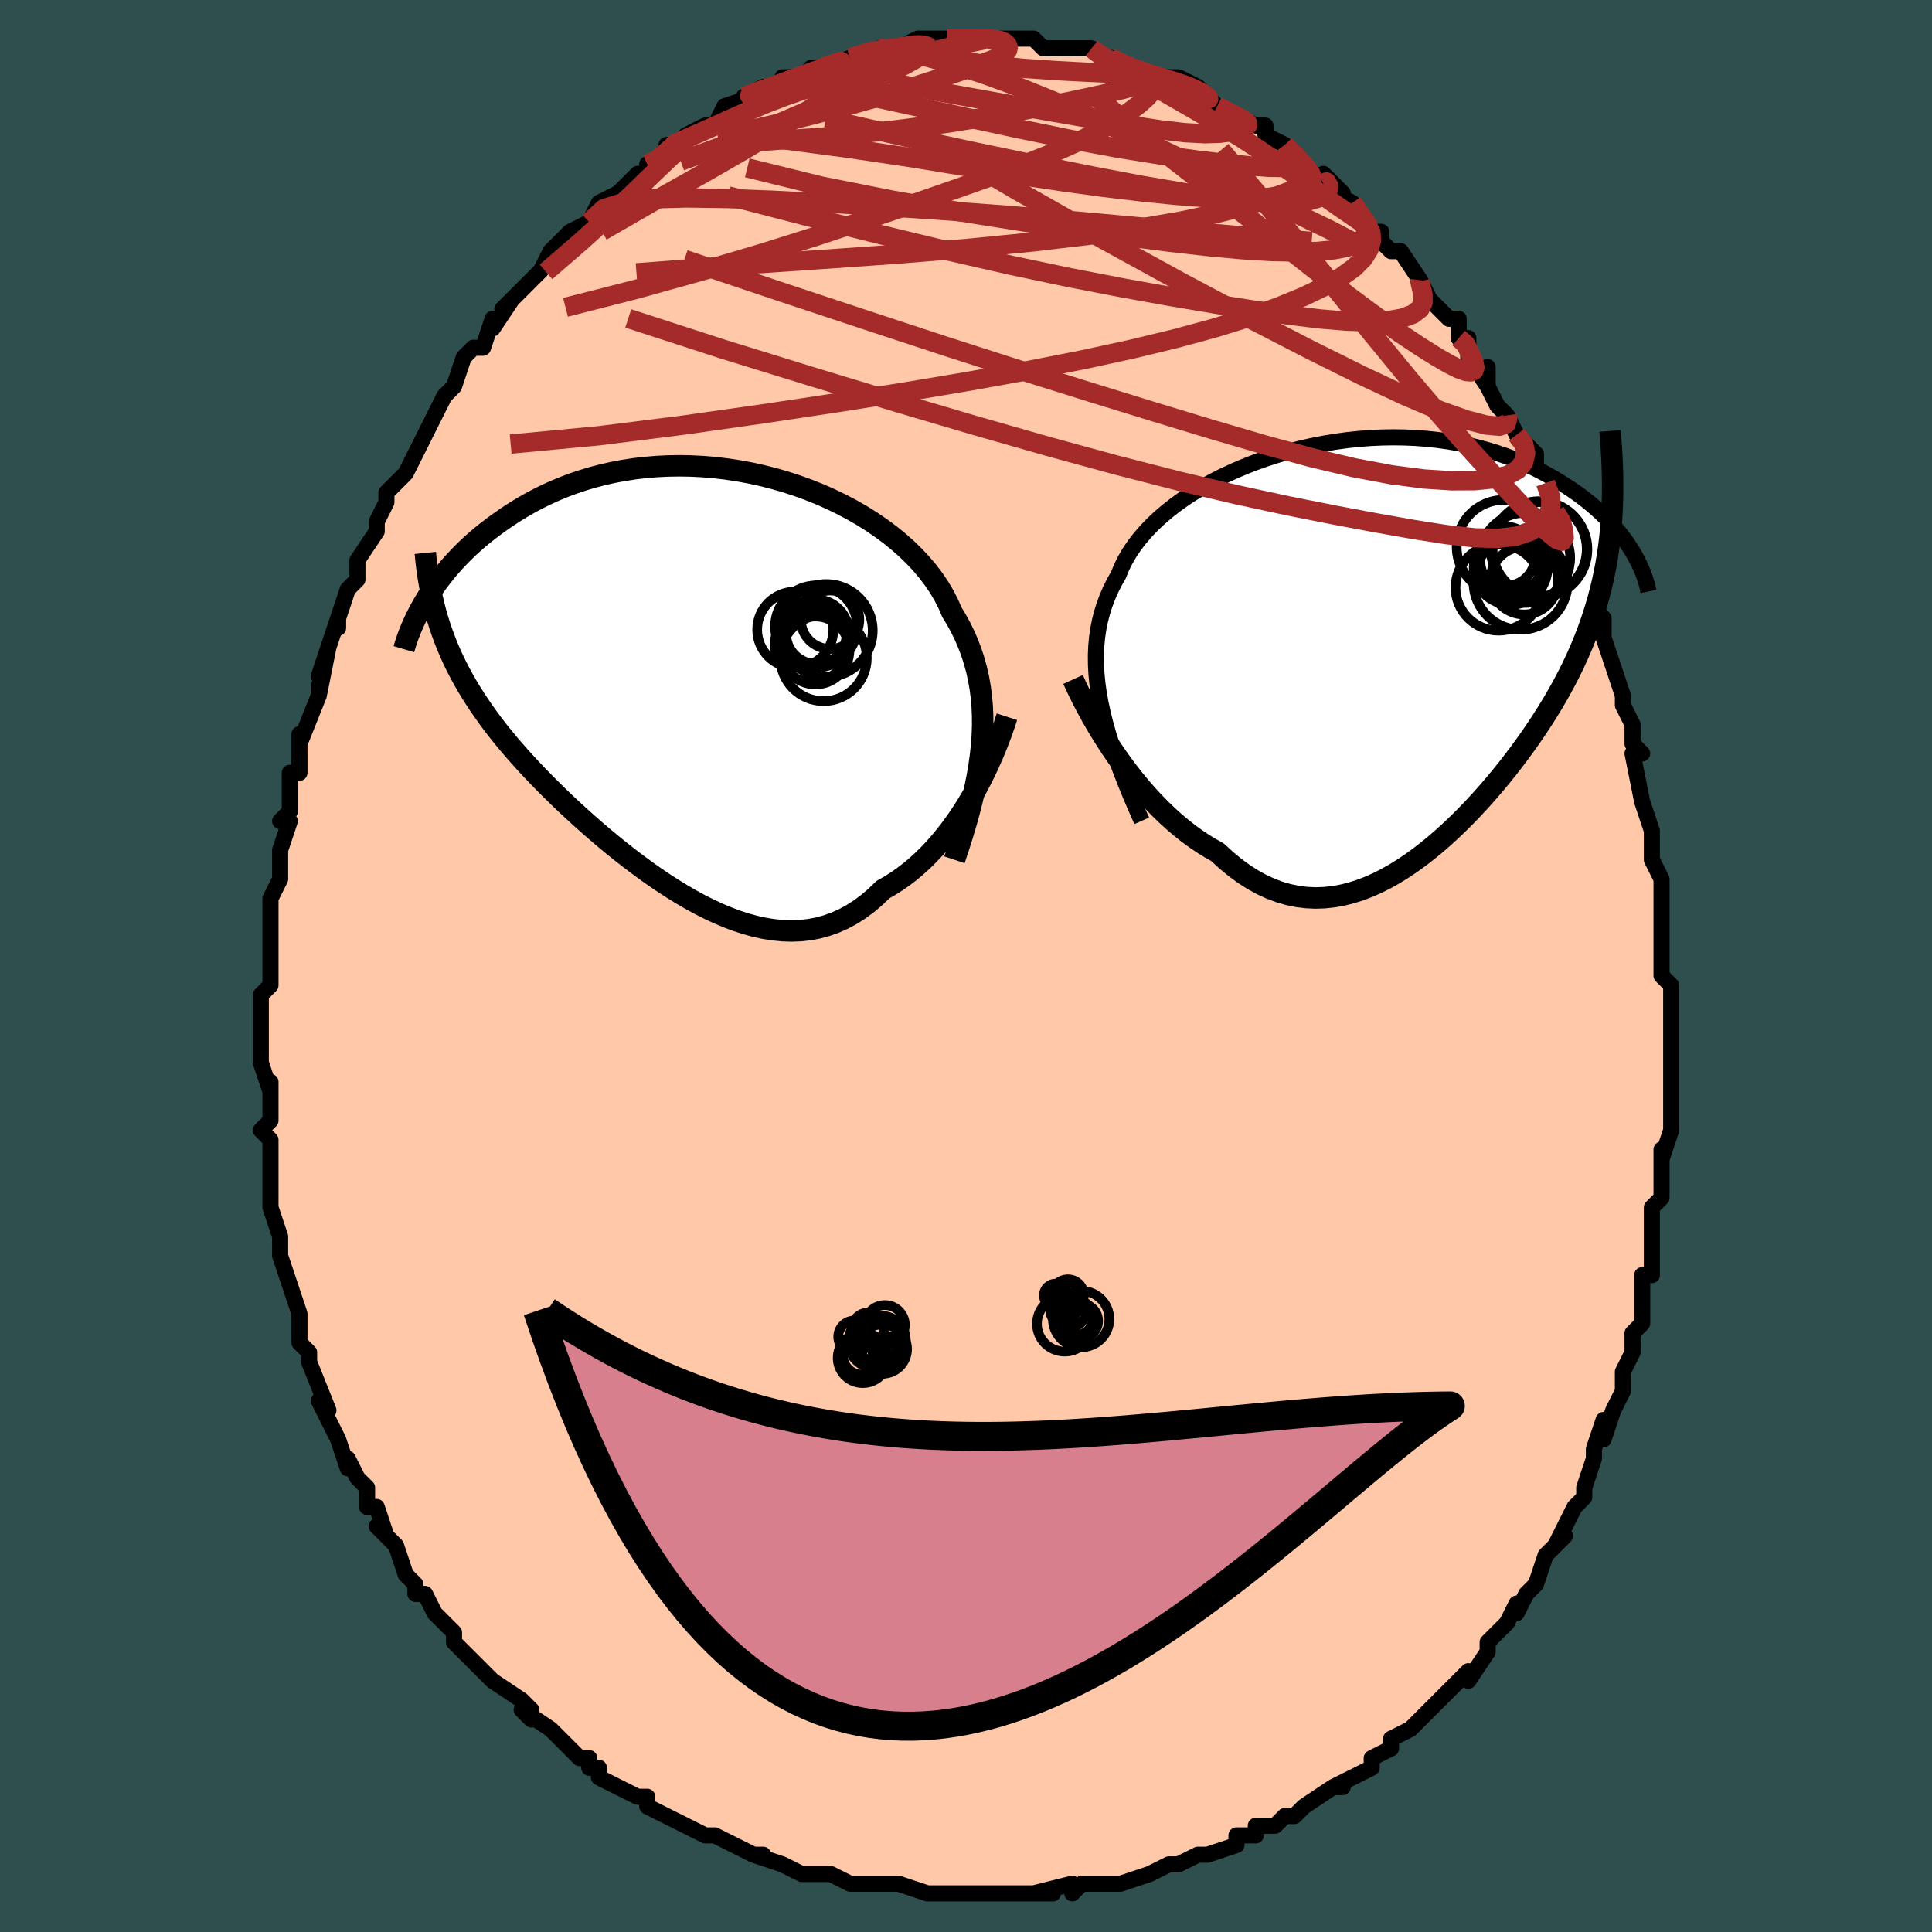 <svg viewBox="-100 -100 200 200" xmlns="http://www.w3.org/2000/svg" width="400" height="400" id="face-svg"><defs><clipPath id="leftEyeClipPath"><polyline points="29.654,7.194,29.729,6.141,29.765,5.108,29.76,4.095,29.715,3.102,29.629,2.128,29.503,1.172,29.336,0.235,29.128,-0.684,28.881,-1.585,28.593,-2.468,28.266,-3.333,27.901,-4.18,27.497,-5.01,27.055,-5.822,26.576,-6.616,26.202,-7.475,25.767,-8.326,25.27,-9.167,24.712,-9.995,24.096,-10.81,23.422,-11.609,22.692,-12.39,21.909,-13.151,21.074,-13.891,20.192,-14.607,19.263,-15.297,18.292,-15.961,17.281,-16.595,16.233,-17.198,15.152,-17.769,14.042,-18.306,12.904,-18.808,11.743,-19.273,10.562,-19.701,9.365,-20.09,8.154,-20.439,6.933,-20.749,5.706,-21.017,4.475,-21.245,3.243,-21.431,2.014,-21.575,0.791,-21.679,-0.425,-21.741,-1.629,-21.762,-2.821,-21.743,-3.997,-21.685,-5.155,-21.588,-6.293,-21.454,-7.409,-21.283,-8.502,-21.077,-9.569,-20.837,-10.611,-20.565,-11.624,-20.263,-12.61,-19.932,-13.565,-19.574,-14.491,-19.192,-15.386,-18.787,-16.251,-18.361,-17.085,-17.918,-17.888,-17.458,-18.661,-16.986,-19.404,-16.503,-20.118,-16.011,-20.804,-15.514,-21.463,-15.014,-22.096,-14.509,-22.702,-13.995,-23.283,-13.474,-23.837,-12.948,-24.367,-12.417,-24.87,-11.882,-25.35,-11.346,-25.804,-10.808,-26.235,-10.27,-26.642,-9.734,-27.026,-9.199,-27.387,-8.668,-27.726,-8.14,-28.044,-7.617,-26.441,-5.226,-26.2,-4.516,-25.941,-3.812,-25.665,-3.114,-25.371,-2.422,-25.059,-1.734,-24.729,-1.051,-24.38,-0.372,-24.013,0.304,-23.628,0.978,-23.224,1.649,-22.802,2.319,-22.362,2.988,-21.903,3.656,-21.426,4.325,-20.931,4.993,-20.414,5.662,-19.878,6.332,-19.321,7.004,-18.743,7.68,-18.145,8.359,-17.526,9.043,-16.886,9.73,-16.225,10.423,-15.545,11.12,-14.844,11.82,-14.124,12.525,-13.384,13.232,-12.626,13.94,-11.849,14.65,-11.055,15.36,-10.244,16.067,-9.417,16.771,-8.575,17.47,-7.717,18.161,-6.846,18.844,-5.962,19.514,-5.067,20.171,-4.16,20.81,-3.243,21.431,-2.318,22.029,-1.385,22.602,-0.445,23.148,0.5,23.662,1.45,24.141,2.402,24.584,3.356,24.985,4.311,25.343,5.265,25.653,6.218,25.913,7.167,26.12,8.111,26.271,9.051,26.362,9.983,26.391,10.907,26.356,11.821,26.254,12.726,26.084,13.618,25.842,14.498,25.529,15.363,25.143,16.214,24.682,17.049,24.148,17.867,23.541,18.667,22.86,19.449,22.108,20.161,21.703,20.861,21.259,21.55,20.778,22.225,20.261,22.887,19.708,23.535,19.12,24.168,18.498,24.785,17.845,25.387,17.161,25.971,16.448,26.539,15.709,27.088,14.946,27.618,14.16,28.13,13.355,28.621,12.534"></polyline></clipPath><clipPath id="rightEyeClipPath"><polyline points="-29.48,6.207,-29.667,5.163,-29.809,4.146,-29.905,3.153,-29.956,2.185,-29.962,1.241,-29.924,0.319,-29.84,-0.581,-29.713,-1.459,-29.541,-2.317,-29.326,-3.155,-29.069,-3.973,-28.769,-4.772,-28.428,-5.552,-28.046,-6.314,-27.625,-7.057,-27.307,-7.835,-26.926,-8.605,-26.482,-9.366,-25.975,-10.117,-25.407,-10.856,-24.78,-11.582,-24.095,-12.294,-23.355,-12.989,-22.562,-13.666,-21.719,-14.324,-20.828,-14.96,-19.893,-15.574,-18.916,-16.163,-17.901,-16.726,-16.851,-17.261,-15.769,-17.767,-14.659,-18.244,-13.524,-18.689,-12.368,-19.101,-11.194,-19.48,-10.005,-19.825,-8.804,-20.134,-7.595,-20.408,-6.382,-20.646,-5.167,-20.847,-3.953,-21.012,-2.743,-21.14,-1.541,-21.231,-0.348,-21.286,0.832,-21.305,1.998,-21.288,3.146,-21.237,4.275,-21.152,5.383,-21.034,6.468,-20.884,7.528,-20.703,8.562,-20.492,9.569,-20.254,10.547,-19.99,11.496,-19.7,12.414,-19.388,13.302,-19.055,14.158,-18.703,14.984,-18.334,15.778,-17.949,16.541,-17.553,17.273,-17.146,17.976,-16.73,18.65,-16.309,19.295,-15.885,19.913,-15.456,20.504,-15.018,21.067,-14.573,21.604,-14.123,22.114,-13.668,22.597,-13.209,23.054,-12.748,23.485,-12.285,23.891,-11.822,24.271,-11.36,24.627,-10.899,24.959,-10.44,25.267,-9.984,25.551,-9.532,23.343,-11.895,23.25,-10.954,23.137,-10.024,23.004,-9.104,22.853,-8.194,22.681,-7.294,22.49,-6.402,22.279,-5.519,22.049,-4.643,21.799,-3.774,21.53,-2.912,21.242,-2.055,20.934,-1.203,20.607,-0.356,20.26,0.487,19.895,1.326,19.508,2.163,19.101,2.997,18.672,3.831,18.223,4.665,17.753,5.499,17.262,6.334,16.75,7.17,16.218,8.007,15.666,8.846,15.093,9.685,14.5,10.524,13.888,11.363,13.256,12.2,12.606,13.035,11.937,13.865,11.25,14.69,10.546,15.508,9.824,16.317,9.086,17.114,8.332,17.898,7.562,18.666,6.778,19.415,5.979,20.143,5.167,20.847,4.341,21.524,3.504,22.171,2.654,22.784,1.794,23.361,0.924,23.898,0.044,24.391,-0.845,24.838,-1.742,25.235,-2.646,25.578,-3.556,25.865,-4.472,26.092,-5.392,26.255,-6.316,26.353,-7.244,26.382,-8.173,26.339,-9.104,26.223,-10.035,26.03,-10.965,25.761,-11.894,25.412,-12.82,24.984,-13.742,24.475,-14.66,23.886,-15.572,23.217,-16.477,22.47,-17.373,21.646,-18.142,21.215,-18.905,20.744,-19.66,20.234,-20.407,19.688,-21.145,19.105,-21.873,18.488,-22.59,17.837,-23.296,17.156,-23.988,16.445,-24.666,15.708,-25.33,14.946,-25.977,14.163,-26.607,13.362,-27.218,12.545,-27.81,11.716"></polyline></clipPath><filter id="fuzzy"><feTurbulence id="turbulence" baseFrequency="0.05" numOctaves="3" type="noise" result="noise"></feTurbulence><feDisplacementMap in="SourceGraphic" in2="noise" scale="2"></feDisplacementMap></filter><linearGradient id="rainbowGradient" x1="0%" y1="0%" x2="100%" y2="0%"><stop offset="0%" style="stop-color: rgb(128, 128, 128);  stop-opacity: 1"></stop><stop offset="50%" style="stop-color: rgb(233, 236, 239);  stop-opacity: 1"></stop><stop offset="100%" style="stop-color: rgb(50, 205, 50);  stop-opacity: 1"></stop></linearGradient></defs><title>That&#39;s an ugly face</title><desc>CREATED BY XUAN TANG, MORE INFO AT TXSTC55.GITHUB.IO</desc><rect x="-100" y="-100" width="100%" height="100%" opacity="1" fill="rgb(47, 79, 79)"></rect><polyline id="faceContour" points="72,0,72,1,73,2,73,4,73,7,73,6,73,10,73,12,73,12,73,15,73,16,73,17,72,20,72,19,72,21,72,23,72,24,71,25,71,28,71,28,71,30,71,32,70,32,70,34,70,37,69,38,69,40,69,40,68,42,68,44,67,46,67,46,66,49,66,47,65,50,65,51,64,54,64,55,63,56,63,56,61,60,61,60,62,59,60,61,59,64,59,64,58,65,57,67,57,66,56,68,54,70,54,70,54,70,54,71,52,74,52,73,49,76,49,76,48,77,48,77,46,79,44,80,44,81,44,81,42,82,42,83,40,84,38,85,38,85,39,85,38,85,35,87,34,88,33,88,32,89,30,89,30,90,28,90,28,91,25,92,25,92,24,92,22,93,21,93,21,93,19,94,19,94,16,95,14,95,13,95,12,95,11,96,11,95,7,96,9,96,8,96,4,96,5,96,2,96,1,96,-1,96,-2,96,-2,96,-4,96,-4,96,-7,95,-9,95,-7,95,-9,95,-11,95,-12,95,-14,94,-16,94,-15,94,-17,94,-19,93,-22,92,-21,92,-22,92,-24,91,-24,91,-26,90,-27,90,-27,90,-31,88,-31,88,-31,88,-33,87,-33,86,-34,86,-38,84,-38,83,-39,83,-39,82,-40,82,-41,81,-42,80,-43,79,-46,77,-45,78,-45,77,-46,76,-49,74,-50,73,-51,72,-51,72,-52,71,-53,70,-53,69,-55,67,-55,67,-56,65,-57,65,-57,64,-58,63,-59,60,-60,59,-61,58,-60,59,-61,56,-62,56,-62,54,-63,53,-64,51,-64,52,-65,49,-66,47,-66,47,-67,45,-66,46,-68,41,-68,41,-68,40,-69,39,-69,37,-69,37,-69,36,-70,33,-70,33,-71,30,-71,28,-71,28,-72,25,-72,24,-72,24,-72,23,-72,20,-72,18,-73,17,-72,16,-72,16,-72,12,-72,13,-73,10,-73,7,-73,7,-73,6,-73,3,-72,2,-72,2,-72,-1,-72,-4,-72,-2,-72,-6,-72,-7,-72,-7,-71,-9,-71,-11,-71,-12,-70,-15,-71,-15,-70,-16,-70,-20,-69,-20,-69,-21,-69,-21,-69,-24,-69,-23,-67,-28,-67,-29,-67,-28,-66,-33,-67,-30,-65,-36,-65,-35,-65,-35,-65,-36,-64,-39,-64,-39,-63,-40,-63,-42,-61,-45,-61,-45,-61,-46,-60,-48,-60,-49,-59,-50,-58,-51,-57,-53,-56,-55,-57,-53,-55,-57,-55,-57,-54,-59,-53,-60,-53,-60,-52,-63,-51,-64,-50,-64,-49,-67,-49,-66,-47,-69,-48,-68,-45,-71,-45,-71,-44,-72,-43,-74,-43,-74,-42,-75,-41,-76,-39,-77,-39,-77,-38,-79,-36,-80,-36,-80,-35,-81,-34,-82,-33,-82,-33,-83,-32,-83,-30,-85,-31,-85,-30,-85,-29,-86,-27,-87,-26,-87,-25,-89,-22,-90,-23,-90,-23,-90,-21,-91,-19,-91,-19,-92,-18,-92,-17,-92,-16,-93,-14,-93,-15,-93,-12,-94,-12,-94,-12,-94,-9,-95,-9,-95,-7,-95,-6,-95,-7,-95,-5,-96,-3,-96,-1,-96,-2,-96,1,-96,2,-96,3,-96,2,-96,4,-96,6,-96,5,-96,7,-96,8,-95,8,-95,11,-95,12,-95,13,-95,13,-95,14,-94,15,-94,17,-93,17,-93,20,-92,20,-92,21,-92,22,-92,24,-91,24,-91,25,-90,25,-90,26,-89,28,-88,30,-87,30,-87,31,-87,31,-86,33,-85,33,-85,34,-84,36,-82,37,-81,37,-82,39,-80,38,-80,40,-79,40,-79,42,-76,43,-76,43,-75,44,-74,45,-74,47,-71,47,-71,47,-71,48,-69,50,-67,51,-67,51,-65,52,-65,52,-63,54,-60,54,-62,54,-60,55,-58,56,-57,56,-57,57,-55,58,-54,59,-53,59,-51,60,-50,61,-48,61,-47,62,-46,62,-45,63,-42,64,-41,64,-40,65,-37,65,-38,65,-37,66,-36,66,-34,67,-31,67,-31,68,-28,68,-28,68,-27,69,-25,69,-23,70,-22,69,-22,70,-17,70,-17,71,-14,71,-13,71,-14,71,-11,72,-9,72,-8,72,-7,72,-5,72,-3,72,-2,72,0,72,1" fill="#ffc9a9" stroke="black" stroke-width="1.667" stroke-linejoin="round" filter="url(#fuzzy)"></polyline><g transform="translate(43.409 -33.424)"><polyline id="rightCountour" points="-29.48,6.207,-29.667,5.163,-29.809,4.146,-29.905,3.153,-29.956,2.185,-29.962,1.241,-29.924,0.319,-29.84,-0.581,-29.713,-1.459,-29.541,-2.317,-29.326,-3.155,-29.069,-3.973,-28.769,-4.772,-28.428,-5.552,-28.046,-6.314,-27.625,-7.057,-27.307,-7.835,-26.926,-8.605,-26.482,-9.366,-25.975,-10.117,-25.407,-10.856,-24.78,-11.582,-24.095,-12.294,-23.355,-12.989,-22.562,-13.666,-21.719,-14.324,-20.828,-14.96,-19.893,-15.574,-18.916,-16.163,-17.901,-16.726,-16.851,-17.261,-15.769,-17.767,-14.659,-18.244,-13.524,-18.689,-12.368,-19.101,-11.194,-19.48,-10.005,-19.825,-8.804,-20.134,-7.595,-20.408,-6.382,-20.646,-5.167,-20.847,-3.953,-21.012,-2.743,-21.14,-1.541,-21.231,-0.348,-21.286,0.832,-21.305,1.998,-21.288,3.146,-21.237,4.275,-21.152,5.383,-21.034,6.468,-20.884,7.528,-20.703,8.562,-20.492,9.569,-20.254,10.547,-19.99,11.496,-19.7,12.414,-19.388,13.302,-19.055,14.158,-18.703,14.984,-18.334,15.778,-17.949,16.541,-17.553,17.273,-17.146,17.976,-16.73,18.65,-16.309,19.295,-15.885,19.913,-15.456,20.504,-15.018,21.067,-14.573,21.604,-14.123,22.114,-13.668,22.597,-13.209,23.054,-12.748,23.485,-12.285,23.891,-11.822,24.271,-11.36,24.627,-10.899,24.959,-10.44,25.267,-9.984,25.551,-9.532,23.343,-11.895,23.25,-10.954,23.137,-10.024,23.004,-9.104,22.853,-8.194,22.681,-7.294,22.49,-6.402,22.279,-5.519,22.049,-4.643,21.799,-3.774,21.53,-2.912,21.242,-2.055,20.934,-1.203,20.607,-0.356,20.26,0.487,19.895,1.326,19.508,2.163,19.101,2.997,18.672,3.831,18.223,4.665,17.753,5.499,17.262,6.334,16.75,7.17,16.218,8.007,15.666,8.846,15.093,9.685,14.5,10.524,13.888,11.363,13.256,12.2,12.606,13.035,11.937,13.865,11.25,14.69,10.546,15.508,9.824,16.317,9.086,17.114,8.332,17.898,7.562,18.666,6.778,19.415,5.979,20.143,5.167,20.847,4.341,21.524,3.504,22.171,2.654,22.784,1.794,23.361,0.924,23.898,0.044,24.391,-0.845,24.838,-1.742,25.235,-2.646,25.578,-3.556,25.865,-4.472,26.092,-5.392,26.255,-6.316,26.353,-7.244,26.382,-8.173,26.339,-9.104,26.223,-10.035,26.03,-10.965,25.761,-11.894,25.412,-12.82,24.984,-13.742,24.475,-14.66,23.886,-15.572,23.217,-16.477,22.47,-17.373,21.646,-18.142,21.215,-18.905,20.744,-19.66,20.234,-20.407,19.688,-21.145,19.105,-21.873,18.488,-22.59,17.837,-23.296,17.156,-23.988,16.445,-24.666,15.708,-25.33,14.946,-25.977,14.163,-26.607,13.362,-27.218,12.545,-27.81,11.716" fill="white" stroke="white" stroke-width="0" stroke-linejoin="round" filter="url(#fuzzy)"></polyline></g><g transform="translate(-28.04 -30.019)"><polyline id="leftCountour" points="29.654,7.194,29.729,6.141,29.765,5.108,29.76,4.095,29.715,3.102,29.629,2.128,29.503,1.172,29.336,0.235,29.128,-0.684,28.881,-1.585,28.593,-2.468,28.266,-3.333,27.901,-4.18,27.497,-5.01,27.055,-5.822,26.576,-6.616,26.202,-7.475,25.767,-8.326,25.27,-9.167,24.712,-9.995,24.096,-10.81,23.422,-11.609,22.692,-12.39,21.909,-13.151,21.074,-13.891,20.192,-14.607,19.263,-15.297,18.292,-15.961,17.281,-16.595,16.233,-17.198,15.152,-17.769,14.042,-18.306,12.904,-18.808,11.743,-19.273,10.562,-19.701,9.365,-20.09,8.154,-20.439,6.933,-20.749,5.706,-21.017,4.475,-21.245,3.243,-21.431,2.014,-21.575,0.791,-21.679,-0.425,-21.741,-1.629,-21.762,-2.821,-21.743,-3.997,-21.685,-5.155,-21.588,-6.293,-21.454,-7.409,-21.283,-8.502,-21.077,-9.569,-20.837,-10.611,-20.565,-11.624,-20.263,-12.61,-19.932,-13.565,-19.574,-14.491,-19.192,-15.386,-18.787,-16.251,-18.361,-17.085,-17.918,-17.888,-17.458,-18.661,-16.986,-19.404,-16.503,-20.118,-16.011,-20.804,-15.514,-21.463,-15.014,-22.096,-14.509,-22.702,-13.995,-23.283,-13.474,-23.837,-12.948,-24.367,-12.417,-24.87,-11.882,-25.35,-11.346,-25.804,-10.808,-26.235,-10.27,-26.642,-9.734,-27.026,-9.199,-27.387,-8.668,-27.726,-8.14,-28.044,-7.617,-26.441,-5.226,-26.2,-4.516,-25.941,-3.812,-25.665,-3.114,-25.371,-2.422,-25.059,-1.734,-24.729,-1.051,-24.38,-0.372,-24.013,0.304,-23.628,0.978,-23.224,1.649,-22.802,2.319,-22.362,2.988,-21.903,3.656,-21.426,4.325,-20.931,4.993,-20.414,5.662,-19.878,6.332,-19.321,7.004,-18.743,7.68,-18.145,8.359,-17.526,9.043,-16.886,9.73,-16.225,10.423,-15.545,11.12,-14.844,11.82,-14.124,12.525,-13.384,13.232,-12.626,13.94,-11.849,14.65,-11.055,15.36,-10.244,16.067,-9.417,16.771,-8.575,17.47,-7.717,18.161,-6.846,18.844,-5.962,19.514,-5.067,20.171,-4.16,20.81,-3.243,21.431,-2.318,22.029,-1.385,22.602,-0.445,23.148,0.5,23.662,1.45,24.141,2.402,24.584,3.356,24.985,4.311,25.343,5.265,25.653,6.218,25.913,7.167,26.12,8.111,26.271,9.051,26.362,9.983,26.391,10.907,26.356,11.821,26.254,12.726,26.084,13.618,25.842,14.498,25.529,15.363,25.143,16.214,24.682,17.049,24.148,17.867,23.541,18.667,22.86,19.449,22.108,20.161,21.703,20.861,21.259,21.55,20.778,22.225,20.261,22.887,19.708,23.535,19.12,24.168,18.498,24.785,17.845,25.387,17.161,25.971,16.448,26.539,15.709,27.088,14.946,27.618,14.16,28.13,13.355,28.621,12.534" fill="white" stroke="white" stroke-width="0" stroke-linejoin="round" filter="url(#fuzzy)"></polyline></g><g transform="translate(43.409 -33.424)"><polyline id="rightUpper" points="-25.219,18.398,-25.83,17.011,-26.403,15.667,-26.936,14.363,-27.428,13.096,-27.878,11.867,-28.286,10.672,-28.651,9.51,-28.972,8.379,-29.248,7.279,-29.48,6.207,-29.667,5.163,-29.809,4.146,-29.905,3.153,-29.956,2.185,-29.962,1.241,-29.924,0.319,-29.84,-0.581,-29.713,-1.459,-29.541,-2.317,-29.326,-3.155,-29.069,-3.973,-28.769,-4.772,-28.428,-5.552,-28.046,-6.314,-27.625,-7.057,-27.307,-7.835,-26.926,-8.605,-26.482,-9.366,-25.975,-10.117,-25.407,-10.856,-24.78,-11.582,-24.095,-12.294,-23.355,-12.989,-22.562,-13.666,-21.719,-14.324,-20.828,-14.96,-19.893,-15.574,-18.916,-16.163,-17.901,-16.726,-16.851,-17.261,-15.769,-17.767,-14.659,-18.244,-13.524,-18.689,-12.368,-19.101,-11.194,-19.48,-10.005,-19.825,-8.804,-20.134,-7.595,-20.408,-6.382,-20.646,-5.167,-20.847,-3.953,-21.012,-2.743,-21.14,-1.541,-21.231,-0.348,-21.286,0.832,-21.305,1.998,-21.288,3.146,-21.237,4.275,-21.152,5.383,-21.034,6.468,-20.884,7.528,-20.703,8.562,-20.492,9.569,-20.254,10.547,-19.99,11.496,-19.7,12.414,-19.388,13.302,-19.055,14.158,-18.703,14.984,-18.334,15.778,-17.949,16.541,-17.553,17.273,-17.146,17.976,-16.73,18.65,-16.309,19.295,-15.885,19.913,-15.456,20.504,-15.018,21.067,-14.573,21.604,-14.123,22.114,-13.668,22.597,-13.209,23.054,-12.748,23.485,-12.285,23.891,-11.822,24.271,-11.36,24.627,-10.899,24.959,-10.44,25.267,-9.984,25.551,-9.532,25.813,-9.085,26.053,-8.643,26.271,-8.207,26.468,-7.777,26.644,-7.355,26.8,-6.939,26.937,-6.53,27.055,-6.13,27.154,-5.737,27.236,-5.351" fill="none" stroke="black" stroke-width="1.667" stroke-linejoin="round" filter="url(#fuzzy)"></polyline><polyline id="rightLower" points="-32.327,3.759,-32.013,4.449,-31.664,5.179,-31.282,5.941,-30.868,6.73,-30.424,7.54,-29.952,8.365,-29.453,9.199,-28.929,10.039,-28.38,10.88,-27.81,11.716,-27.218,12.545,-26.607,13.362,-25.977,14.163,-25.33,14.946,-24.666,15.708,-23.988,16.445,-23.296,17.156,-22.59,17.837,-21.873,18.488,-21.145,19.105,-20.407,19.688,-19.66,20.234,-18.905,20.744,-18.142,21.215,-17.373,21.646,-16.477,22.47,-15.572,23.217,-14.66,23.886,-13.742,24.475,-12.82,24.984,-11.894,25.412,-10.965,25.761,-10.035,26.03,-9.104,26.223,-8.173,26.339,-7.244,26.382,-6.316,26.353,-5.392,26.255,-4.472,26.092,-3.556,25.865,-2.646,25.578,-1.742,25.235,-0.845,24.838,0.044,24.391,0.924,23.898,1.794,23.361,2.654,22.784,3.504,22.171,4.341,21.524,5.167,20.847,5.979,20.143,6.778,19.415,7.562,18.666,8.332,17.898,9.086,17.114,9.824,16.317,10.546,15.508,11.25,14.69,11.937,13.865,12.606,13.035,13.256,12.2,13.888,11.363,14.5,10.524,15.093,9.685,15.666,8.846,16.218,8.007,16.75,7.17,17.262,6.334,17.753,5.499,18.223,4.665,18.672,3.831,19.101,2.997,19.508,2.163,19.895,1.326,20.26,0.487,20.607,-0.356,20.934,-1.203,21.242,-2.055,21.53,-2.912,21.799,-3.774,22.049,-4.643,22.279,-5.519,22.49,-6.402,22.681,-7.294,22.853,-8.194,23.004,-9.104,23.137,-10.024,23.25,-10.954,23.343,-11.895,23.417,-12.847,23.473,-13.811,23.509,-14.787,23.527,-15.775,23.526,-16.775,23.508,-17.789,23.472,-18.814,23.418,-19.853,23.347,-20.903,23.26,-21.966" fill="none" stroke="black" stroke-width="2.222" stroke-linejoin="round" filter="url(#fuzzy)"></polyline><!--[--><circle r="3.821" cx="12.968" cy="-7.787" stroke="black" fill="none" stroke-width="1" filter="url(#fuzzy)" clip-path="url(#rightEyeClipPath)"></circle><circle r="4.667" cx="14.468" cy="-8.831" stroke="black" fill="none" stroke-width="1" filter="url(#fuzzy)" clip-path="url(#rightEyeClipPath)"></circle><circle r="3.073" cx="12.444" cy="-8.995" stroke="black" fill="none" stroke-width="1" filter="url(#fuzzy)" clip-path="url(#rightEyeClipPath)"></circle><circle r="3.506" cx="14.37" cy="-6.473" stroke="black" fill="none" stroke-width="1" filter="url(#fuzzy)" clip-path="url(#rightEyeClipPath)"></circle><circle r="4.877" cx="12.263" cy="-9.95" stroke="black" fill="none" stroke-width="1" filter="url(#fuzzy)" clip-path="url(#rightEyeClipPath)"></circle><circle r="4.464" cx="11.729" cy="-5.755" stroke="black" fill="none" stroke-width="1" filter="url(#fuzzy)" clip-path="url(#rightEyeClipPath)"></circle><circle r="4.873" cx="15.978" cy="-9.731" stroke="black" fill="none" stroke-width="1" filter="url(#fuzzy)" clip-path="url(#rightEyeClipPath)"></circle><circle r="4.992" cx="15.923" cy="-9.701" stroke="black" fill="none" stroke-width="1" filter="url(#fuzzy)" clip-path="url(#rightEyeClipPath)"></circle><circle r="3.319" cx="12.773" cy="-8.024" stroke="black" fill="none" stroke-width="1" filter="url(#fuzzy)" clip-path="url(#rightEyeClipPath)"></circle><circle r="4.868" cx="14.002" cy="-6.265" stroke="black" fill="none" stroke-width="1" filter="url(#fuzzy)" clip-path="url(#rightEyeClipPath)"></circle><!--]--></g><g transform="translate(-28.04 -30.019)"><polyline id="leftUpper" points="26.844,19.028,27.278,17.724,27.681,16.449,28.053,15.203,28.39,13.985,28.693,12.793,28.961,11.626,29.191,10.484,29.384,9.365,29.538,8.269,29.654,7.194,29.729,6.141,29.765,5.108,29.76,4.095,29.715,3.102,29.629,2.128,29.503,1.172,29.336,0.235,29.128,-0.684,28.881,-1.585,28.593,-2.468,28.266,-3.333,27.901,-4.18,27.497,-5.01,27.055,-5.822,26.576,-6.616,26.202,-7.475,25.767,-8.326,25.27,-9.167,24.712,-9.995,24.096,-10.81,23.422,-11.609,22.692,-12.39,21.909,-13.151,21.074,-13.891,20.192,-14.607,19.263,-15.297,18.292,-15.961,17.281,-16.595,16.233,-17.198,15.152,-17.769,14.042,-18.306,12.904,-18.808,11.743,-19.273,10.562,-19.701,9.365,-20.09,8.154,-20.439,6.933,-20.749,5.706,-21.017,4.475,-21.245,3.243,-21.431,2.014,-21.575,0.791,-21.679,-0.425,-21.741,-1.629,-21.762,-2.821,-21.743,-3.997,-21.685,-5.155,-21.588,-6.293,-21.454,-7.409,-21.283,-8.502,-21.077,-9.569,-20.837,-10.611,-20.565,-11.624,-20.263,-12.61,-19.932,-13.565,-19.574,-14.491,-19.192,-15.386,-18.787,-16.251,-18.361,-17.085,-17.918,-17.888,-17.458,-18.661,-16.986,-19.404,-16.503,-20.118,-16.011,-20.804,-15.514,-21.463,-15.014,-22.096,-14.509,-22.702,-13.995,-23.283,-13.474,-23.837,-12.948,-24.367,-12.417,-24.87,-11.882,-25.35,-11.346,-25.804,-10.808,-26.235,-10.27,-26.642,-9.734,-27.026,-9.199,-27.387,-8.668,-27.726,-8.14,-28.044,-7.617,-28.34,-7.1,-28.616,-6.589,-28.872,-6.084,-29.108,-5.587,-29.326,-5.098,-29.525,-4.617,-29.707,-4.145,-29.871,-3.681,-30.018,-3.226,-30.15,-2.779" fill="none" stroke="black" stroke-width="2.222" stroke-linejoin="round" filter="url(#fuzzy)"></polyline><polyline id="leftLower" points="32.275,4.216,32.023,4.991,31.744,5.792,31.438,6.613,31.107,7.45,30.751,8.297,30.37,9.149,29.967,10.003,29.54,10.854,29.091,11.699,28.621,12.534,28.13,13.355,27.618,14.16,27.088,14.946,26.539,15.709,25.971,16.448,25.387,17.161,24.785,17.845,24.168,18.498,23.535,19.12,22.887,19.708,22.225,20.261,21.55,20.778,20.861,21.259,20.161,21.703,19.449,22.108,18.667,22.86,17.867,23.541,17.049,24.148,16.214,24.682,15.363,25.143,14.498,25.529,13.618,25.842,12.726,26.084,11.821,26.254,10.907,26.356,9.983,26.391,9.051,26.362,8.111,26.271,7.167,26.12,6.218,25.913,5.265,25.653,4.311,25.343,3.356,24.985,2.402,24.584,1.45,24.141,0.5,23.662,-0.445,23.148,-1.385,22.602,-2.318,22.029,-3.243,21.431,-4.16,20.81,-5.067,20.171,-5.962,19.514,-6.846,18.844,-7.717,18.161,-8.575,17.47,-9.417,16.771,-10.244,16.067,-11.055,15.36,-11.849,14.65,-12.626,13.94,-13.384,13.232,-14.124,12.525,-14.844,11.82,-15.545,11.12,-16.225,10.423,-16.886,9.73,-17.526,9.043,-18.145,8.359,-18.743,7.68,-19.321,7.004,-19.878,6.332,-20.414,5.662,-20.931,4.993,-21.426,4.325,-21.903,3.656,-22.362,2.988,-22.802,2.319,-23.224,1.649,-23.628,0.978,-24.013,0.304,-24.38,-0.372,-24.729,-1.051,-25.059,-1.734,-25.371,-2.422,-25.665,-3.114,-25.941,-3.812,-26.2,-4.516,-26.441,-5.226,-26.664,-5.942,-26.87,-6.666,-27.059,-7.398,-27.231,-8.137,-27.387,-8.884,-27.527,-9.639,-27.651,-10.403,-27.76,-11.175,-27.853,-11.955,-27.932,-12.744" fill="none" stroke="black" stroke-width="2.222" stroke-linejoin="round" filter="url(#fuzzy)"></polyline><!--[--><circle r="4.472" cx="13.299" cy="-1.873" stroke="black" fill="none" stroke-width="1" filter="url(#fuzzy)" clip-path="url(#leftEyeClipPath)"></circle><circle r="4.81" cx="13.573" cy="-4.709" stroke="black" fill="none" stroke-width="1" filter="url(#fuzzy)" clip-path="url(#leftEyeClipPath)"></circle><circle r="3.439" cx="12.458" cy="-4.501" stroke="black" fill="none" stroke-width="1" filter="url(#fuzzy)" clip-path="url(#leftEyeClipPath)"></circle><circle r="3.942" cx="10.365" cy="-4.799" stroke="black" fill="none" stroke-width="1" filter="url(#fuzzy)" clip-path="url(#leftEyeClipPath)"></circle><circle r="3.262" cx="12.527" cy="-4.267" stroke="black" fill="none" stroke-width="1" filter="url(#fuzzy)" clip-path="url(#leftEyeClipPath)"></circle><circle r="3.823" cx="12.06" cy="-3.219" stroke="black" fill="none" stroke-width="1" filter="url(#fuzzy)" clip-path="url(#leftEyeClipPath)"></circle><circle r="3.025" cx="13.973" cy="-5.828" stroke="black" fill="none" stroke-width="1" filter="url(#fuzzy)" clip-path="url(#leftEyeClipPath)"></circle><circle r="4.25" cx="12.521" cy="-5.127" stroke="black" fill="none" stroke-width="1" filter="url(#fuzzy)" clip-path="url(#leftEyeClipPath)"></circle><circle r="3.133" cx="12.552" cy="-4.389" stroke="black" fill="none" stroke-width="1" filter="url(#fuzzy)" clip-path="url(#leftEyeClipPath)"></circle><circle r="3.515" cx="12.456" cy="-2.645" stroke="black" fill="none" stroke-width="1" filter="url(#fuzzy)" clip-path="url(#leftEyeClipPath)"></circle><!--]--></g><g id="hairs"><!--[--><polyline points="15,-94,16.376,-93.331,17.383,-92.906,18.148,-92.621,18.6,-92.463,18.707,-92.392,18.434,-92.362,17.714,-92.353,16.47,-92.372,14.658,-92.431,12.272,-92.536,9.346,-92.691,5.929,-92.926,1.981,-93.33,-2.796,-94.019" fill="none" stroke="rgb(165, 42, 42)" stroke-width="2" stroke-linejoin="round" filter="url(#fuzzy)"></polyline><polyline points="-39,-77,-37.48,-78.407,-35.23,-79.108,-32.387,-79.416,-28.908,-79.508,-24.783,-79.452,-20.036,-79.273,-14.705,-78.996,-8.838,-78.642,-2.491,-78.218,4.312,-77.711,11.591,-77.101,19.367,-76.395,27.529,-75.669,35.784,-75.01" fill="none" stroke="rgb(165, 42, 42)" stroke-width="2" stroke-linejoin="round" filter="url(#fuzzy)"></polyline><polyline points="-12,-94,-9.982,-94.623,-8.735,-94.864,-7.789,-94.982,-7.005,-95.09,-6.278,-95.21,-5.566,-95.313,-4.902,-95.361,-4.358,-95.329,-4.002,-95.211,-3.885,-95.009,-4.038,-94.724,-4.481,-94.353,-5.225,-93.881,-6.276,-93.296,-7.639,-92.59,-9.309,-91.764,-11.272,-90.831,-13.506,-89.807,-16.001,-88.698,-18.789,-87.498,-21.946,-86.187,-25.535,-84.77,-29.534,-83.315" fill="none" stroke="rgb(165, 42, 42)" stroke-width="2" stroke-linejoin="round" filter="url(#fuzzy)"></polyline><polyline points="-23,-90,-21.124,-90.692,-19.456,-91.19,-17.891,-91.624,-16.257,-92.027,-14.487,-92.421,-12.604,-92.814,-10.674,-93.202,-8.766,-93.58,-6.929,-93.95,-5.186,-94.316,-3.54,-94.682,-1.998,-95.038,-0.604,-95.356,0.548,-95.6,1.346,-95.766,1.871,-95.885" fill="none" stroke="rgb(165, 42, 42)" stroke-width="2" stroke-linejoin="round" filter="url(#fuzzy)"></polyline><polyline points="60,-50,60.529,-48.488,60.533,-47.441,60.177,-46.544,59.481,-45.709,58.417,-44.994,56.938,-44.49,55.005,-44.262,52.597,-44.328,49.711,-44.656,46.349,-45.186,42.511,-45.865,38.187,-46.675,33.357,-47.634,27.993,-48.79,22.073,-50.187,15.582,-51.85,8.519,-53.78,0.899,-55.959,-7.26,-58.371,-15.952,-61.006,-25.196,-63.863,-34.964,-67.034" fill="none" stroke="rgb(165, 42, 42)" stroke-width="2" stroke-linejoin="round" filter="url(#fuzzy)"></polyline><polyline points="51,-65,51.7,-64.384,52.224,-63.332,52.569,-62.507,52.681,-61.972,52.571,-61.645,52.256,-61.496,51.733,-61.548,50.978,-61.823,49.957,-62.337,48.63,-63.107,46.961,-64.155,44.921,-65.515,42.499,-67.223,39.691,-69.307,36.485,-71.781,32.847,-74.638,28.712,-77.868,24.009,-81.488,18.736,-85.585,13.032,-90.329" fill="none" stroke="rgb(165, 42, 42)" stroke-width="2" stroke-linejoin="round" filter="url(#fuzzy)"></polyline><polyline points="26,-89,27.664,-88.158,28.676,-87.62,29.117,-87.297,29.157,-87.049,28.894,-86.813,28.347,-86.58,27.496,-86.367,26.3,-86.208,24.706,-86.157,22.648,-86.267,20.053,-86.57,16.868,-87.056,13.077,-87.692,8.704,-88.449,3.776,-89.317,-1.736,-90.306,-7.864,-91.462" fill="none" stroke="rgb(165, 42, 42)" stroke-width="2" stroke-linejoin="round" filter="url(#fuzzy)"></polyline><polyline points="34,-84,35.305,-82.559,35.673,-81.775,35.366,-81.213,34.499,-80.659,33.12,-80.052,31.242,-79.378,28.839,-78.643,25.851,-77.875,22.213,-77.108,17.875,-76.364,12.804,-75.65,6.976,-74.962,0.358,-74.305,-7.072,-73.692,-15.3,-73.115,-24.295,-72.506,-34.114,-71.757" fill="none" stroke="rgb(165, 42, 42)" stroke-width="2" stroke-linejoin="round" filter="url(#fuzzy)"></polyline><polyline points="-30,-85,-30.183,-85.094,-29.328,-85.484,-27.902,-86.112,-26.172,-86.883,-24.31,-87.719,-22.429,-88.549,-20.583,-89.322,-18.772,-90.016,-16.97,-90.639,-15.157,-91.208,-13.339,-91.738,-11.545,-92.233,-9.813,-92.697,-8.174,-93.136,-6.643,-93.559,-5.227,-93.974,-3.931,-94.378,-2.766,-94.759,-1.746,-95.1,-0.875,-95.387,-0.129,-95.616,0.523,-95.791,0.997,-95.913" fill="none" stroke="rgb(165, 42, 42)" stroke-width="2" stroke-linejoin="round" filter="url(#fuzzy)"></polyline><polyline points="17,-93,18.771,-92.377,19.356,-92.097,19.369,-91.879,18.913,-91.594,17.916,-91.216,16.309,-90.758,14.064,-90.224,11.178,-89.604,7.623,-88.886,3.328,-88.088,-1.812,-87.265,-7.883,-86.486,-14.847,-85.803,-22.428,-85.275" fill="none" stroke="rgb(165, 42, 42)" stroke-width="2" stroke-linejoin="round" filter="url(#fuzzy)"></polyline><polyline points="56,-57,56.053,-56.621,55.905,-56.113,55.231,-55.872,53.883,-55.992,51.813,-56.522,49,-57.522,45.398,-59.051,40.957,-61.138,35.641,-63.783,29.442,-66.98,22.356,-70.745,14.349,-75.136,5.369,-80.228,-4.616,-86.119" fill="none" stroke="rgb(165, 42, 42)" stroke-width="2" stroke-linejoin="round" filter="url(#fuzzy)"></polyline><polyline points="57,-55,57.724,-54.052,57.937,-53.068,57.718,-52.142,57.104,-51.372,56.072,-50.802,54.595,-50.431,52.66,-50.24,50.263,-50.227,47.398,-50.415,44.049,-50.85,40.197,-51.575,35.821,-52.611,30.907,-53.947,25.451,-55.547,19.449,-57.37,12.891,-59.392,5.757,-61.628,-1.99,-64.116,-10.392,-66.88,-19.477,-69.894,-29.149,-73.146" fill="none" stroke="rgb(165, 42, 42)" stroke-width="2" stroke-linejoin="round" filter="url(#fuzzy)"></polyline><polyline points="33,-85,33.237,-84.667,33.666,-83.946,33.864,-83.267,33.592,-82.836,32.768,-82.661,31.378,-82.677,29.429,-82.827,26.927,-83.081,23.861,-83.442,20.187,-83.942,15.838,-84.638,10.745,-85.584,4.861,-86.797,-1.852,-88.249,-9.455,-89.904" fill="none" stroke="rgb(165, 42, 42)" stroke-width="2" stroke-linejoin="round" filter="url(#fuzzy)"></polyline><polyline points="-22,-90,-22.39,-90.088,-21.77,-90.405,-20.582,-90.866,-19.23,-91.367,-17.912,-91.851,-16.681,-92.295,-15.557,-92.696,-14.576,-93.047,-13.787,-93.334,-13.232,-93.54,-12.94,-93.652,-12.943,-93.655,-13.274,-93.542,-13.976,-93.307,-15.176,-92.89" fill="none" stroke="rgb(165, 42, 42)" stroke-width="2" stroke-linejoin="round" filter="url(#fuzzy)"></polyline><polyline points="17,-93,17.679,-92.737,18.578,-92.352,19.193,-92.003,19.522,-91.636,19.576,-91.188,19.332,-90.632,18.775,-89.966,17.913,-89.193,16.765,-88.321,15.333,-87.364,13.586,-86.34,11.475,-85.265,8.95,-84.145,5.986,-82.971,2.583,-81.722,-1.244,-80.373,-5.49,-78.903,-10.176,-77.308,-15.345,-75.599,-21.053,-73.804,-27.326,-71.949,-34.146,-70.05,-41.46,-68.185" fill="none" stroke="rgb(165, 42, 42)" stroke-width="2" stroke-linejoin="round" filter="url(#fuzzy)"></polyline><polyline points="37,-81,37.311,-81.165,37.544,-80.751,37.475,-80.301,37.12,-79.878,36.447,-79.488,35.385,-79.176,33.863,-79.001,31.838,-79.002,29.282,-79.184,26.167,-79.545,22.45,-80.092,18.092,-80.837,13.073,-81.787,7.38,-82.933,0.954,-84.272,-6.329,-85.832,-14.496,-87.679" fill="none" stroke="rgb(165, 42, 42)" stroke-width="2" stroke-linejoin="round" filter="url(#fuzzy)"></polyline><polyline points="-12,-94,-11.333,-94.199,-10.38,-94.395,-9.72,-94.376,-9.473,-94.151,-9.634,-93.764,-10.152,-93.226,-11.001,-92.5,-12.227,-91.528,-13.927,-90.262,-16.202,-88.681,-19.127,-86.788,-22.753,-84.591,-27.101,-82.092,-32.121,-79.278,-37.704,-76.064" fill="none" stroke="rgb(165, 42, 42)" stroke-width="2" stroke-linejoin="round" filter="url(#fuzzy)"></polyline><polyline points="33,-85,34.116,-83.843,35.078,-82.809,35.653,-82.105,35.859,-81.616,35.756,-81.219,35.395,-80.847,34.799,-80.477,33.957,-80.121,32.836,-79.807,31.397,-79.573,29.605,-79.443,27.437,-79.43,24.87,-79.535,21.882,-79.759,18.448,-80.101,14.557,-80.565,10.213,-81.152,5.426,-81.87,0.177,-82.721,-5.624,-83.672,-12.116,-84.637,-19.329,-85.593" fill="none" stroke="rgb(165, 42, 42)" stroke-width="2" stroke-linejoin="round" filter="url(#fuzzy)"></polyline><polyline points="14,-94,15.196,-93.721,16.525,-93.236,17.864,-92.745,19.156,-92.309,20.359,-91.935,21.452,-91.602,22.419,-91.286,23.244,-90.972,23.918,-90.664,24.446,-90.371,24.833,-90.11,25.072,-89.902,25.125,-89.773,24.925,-89.757,24.397,-89.885,23.483,-90.183,22.156,-90.668,20.423,-91.353,18.296,-92.257,15.798,-93.415" fill="none" stroke="rgb(165, 42, 42)" stroke-width="2" stroke-linejoin="round" filter="url(#fuzzy)"></polyline><polyline points="-9,-95,-7.305,-94.861,-5.714,-94.517,-3.728,-94.004,-1.153,-93.277,1.93,-92.286,5.367,-91.027,9.045,-89.541,12.898,-87.881,16.879,-86.094,20.939,-84.21,25.043,-82.259,29.174,-80.279,33.334,-78.296,37.584,-76.244,42.095,-73.895" fill="none" stroke="rgb(165, 42, 42)" stroke-width="2" stroke-linejoin="round" filter="url(#fuzzy)"></polyline><polyline points="-33,-83,-31.96,-83.473,-31.187,-84.131,-30.66,-84.609,-30.186,-84.935,-29.718,-85.157,-29.334,-85.273,-29.162,-85.233,-29.328,-84.958,-29.917,-84.36,-30.963,-83.368,-32.455,-81.944,-34.381,-80.081,-36.794,-77.78,-39.822,-75.022,-43.481,-71.857" fill="none" stroke="rgb(165, 42, 42)" stroke-width="2" stroke-linejoin="round" filter="url(#fuzzy)"></polyline><polyline points="40,-79,41.373,-77.043,41.912,-75.957,41.976,-75.077,41.724,-74.198,41.154,-73.277,40.212,-72.323,38.866,-71.345,37.113,-70.34,34.952,-69.303,32.366,-68.239,29.326,-67.157,25.799,-66.065,21.765,-64.968,17.213,-63.867,12.14,-62.765,6.547,-61.663,0.434,-60.558,-6.198,-59.444,-13.354,-58.313,-21.043,-57.157,-29.262,-55.989,-37.977,-54.892,-47.138,-54.03" fill="none" stroke="rgb(165, 42, 42)" stroke-width="2" stroke-linejoin="round" filter="url(#fuzzy)"></polyline><polyline points="40,-79,40.458,-78.276,41.068,-77.237,41.377,-76.402,41.358,-75.756,41.045,-75.223,40.424,-74.772,39.454,-74.406,38.104,-74.139,36.365,-73.972,34.23,-73.91,31.681,-73.96,28.684,-74.139,25.204,-74.455,21.211,-74.909,16.671,-75.492,11.545,-76.205,5.796,-77.056,-0.585,-78.065,-7.551,-79.266,-14.982,-80.738,-22.642,-82.623" fill="none" stroke="rgb(165, 42, 42)" stroke-width="2" stroke-linejoin="round" filter="url(#fuzzy)"></polyline><polyline points="-2,-96,0.168,-95.998,1.382,-95.992,2.129,-95.978,2.707,-95.946,3.223,-95.883,3.673,-95.769,4.027,-95.596,4.264,-95.367,4.368,-95.1,4.31,-94.812,4.046,-94.507,3.525,-94.178,2.704,-93.804,1.567,-93.367,0.12,-92.854,-1.627,-92.262,-3.686,-91.588,-6.106,-90.828,-8.97,-89.971,-12.358,-89.019,-16.303,-87.992,-20.776,-86.916,-25.697,-85.837" fill="none" stroke="rgb(165, 42, 42)" stroke-width="2" stroke-linejoin="round" filter="url(#fuzzy)"></polyline><polyline points="47,-71,46.985,-70.878,47.112,-70.321,47.301,-69.515,47.317,-68.712,46.993,-68.026,46.269,-67.477,45.143,-67.062,43.624,-66.793,41.71,-66.688,39.395,-66.753,36.669,-66.982,33.522,-67.36,29.934,-67.873,25.877,-68.512,21.325,-69.28,16.262,-70.19,10.694,-71.267,4.641,-72.541,-1.882,-74.029,-8.9,-75.724,-16.485,-77.614,-24.637,-79.721" fill="none" stroke="rgb(165, 42, 42)" stroke-width="2" stroke-linejoin="round" filter="url(#fuzzy)"></polyline><polyline points="61,-47,61.603,-46.06,61.873,-45.08,61.926,-44.31,61.698,-43.971,61.123,-44.175,60.168,-44.963,58.814,-46.318,57.051,-48.193,54.872,-50.547,52.277,-53.391,49.265,-56.789,45.823,-60.837,41.897,-65.623,37.397,-71.186,32.233,-77.501,26.402,-84.465" fill="none" stroke="rgb(165, 42, 42)" stroke-width="2" stroke-linejoin="round" filter="url(#fuzzy)"></polyline><polyline points="13,-95,13.454,-94.639,14.578,-93.901,16.13,-92.975,17.95,-91.92,19.928,-90.781,21.985,-89.597,24.068,-88.391,26.149,-87.165,28.197,-85.908,30.179,-84.622,32.067,-83.32,33.856,-82.026,35.569,-80.764,37.221,-79.562,38.769,-78.472,40.105,-77.559,41.146,-76.851,41.992,-76.323" fill="none" stroke="rgb(165, 42, 42)" stroke-width="2" stroke-linejoin="round" filter="url(#fuzzy)"></polyline><!--]--></g><g id="pointNose"><g id="rightNose"><!--[--><circle r="1.647" cx="10.55" cy="34.083" stroke="black" fill="none" stroke-width="1" filter="url(#fuzzy)"></circle><circle r="1.805" cx="11.872" cy="36.75" stroke="black" fill="none" stroke-width="1" filter="url(#fuzzy)"></circle><circle r="1.326" cx="10.054" cy="35.702" stroke="black" fill="none" stroke-width="1" filter="url(#fuzzy)"></circle><circle r="1.211" cx="9.271" cy="34.095" stroke="black" fill="none" stroke-width="1" filter="url(#fuzzy)"></circle><circle r="1.811" cx="11.388" cy="36.391" stroke="black" fill="none" stroke-width="1" filter="url(#fuzzy)"></circle><circle r="1.016" cx="10.908" cy="35.013" stroke="black" fill="none" stroke-width="1" filter="url(#fuzzy)"></circle><circle r="1.755" cx="10.697" cy="35.675" stroke="black" fill="none" stroke-width="1" filter="url(#fuzzy)"></circle><circle r="2.875" cx="10.221" cy="37.041" stroke="black" fill="none" stroke-width="1" filter="url(#fuzzy)"></circle><circle r="1.029" cx="10.738" cy="33.834" stroke="black" fill="none" stroke-width="1" filter="url(#fuzzy)"></circle><circle r="2.92" cx="11.918" cy="36.548" stroke="black" fill="none" stroke-width="1" filter="url(#fuzzy)"></circle><!--]--></g><g id="leftNose"><!--[--><circle r="2.725" cx="-9.448" cy="38.907" stroke="black" fill="none" stroke-width="1" filter="url(#fuzzy)"></circle><circle r="1.668" cx="-11.561" cy="38.37" stroke="black" fill="none" stroke-width="1" filter="url(#fuzzy)"></circle><circle r="1.61" cx="-8.053" cy="39.928" stroke="black" fill="none" stroke-width="1" filter="url(#fuzzy)"></circle><circle r="1.934" cx="-8.303" cy="38.323" stroke="black" fill="none" stroke-width="1" filter="url(#fuzzy)"></circle><circle r="1.663" cx="-10.118" cy="37.536" stroke="black" fill="none" stroke-width="1" filter="url(#fuzzy)"></circle><circle r="2.601" cx="-10.682" cy="40.578" stroke="black" fill="none" stroke-width="1" filter="url(#fuzzy)"></circle><circle r="2.558" cx="-8.658" cy="39.656" stroke="black" fill="none" stroke-width="1" filter="url(#fuzzy)"></circle><circle r="2.526" cx="-8.763" cy="38.736" stroke="black" fill="none" stroke-width="1" filter="url(#fuzzy)"></circle><circle r="2.067" cx="-8.396" cy="37.167" stroke="black" fill="none" stroke-width="1" filter="url(#fuzzy)"></circle><circle r="1.915" cx="-10.813" cy="40.371" stroke="black" fill="none" stroke-width="1" filter="url(#fuzzy)"></circle><!--]--></g></g><g id="mouth"><polyline points="-44.348,35.672,-43.515,38.156,-42.67,40.553,-41.812,42.864,-40.943,45.089,-40.063,47.231,-39.171,49.289,-38.269,51.267,-37.356,53.164,-36.433,54.982,-35.5,56.722,-34.558,58.385,-33.606,59.973,-32.645,61.486,-31.676,62.927,-30.698,64.295,-29.712,65.593,-28.718,66.822,-27.717,67.982,-26.709,69.075,-25.694,70.102,-24.672,71.064,-23.645,71.963,-22.611,72.8,-21.572,73.575,-20.527,74.291,-19.477,74.948,-18.423,75.548,-17.364,76.091,-16.301,76.579,-15.235,77.014,-14.164,77.395,-13.091,77.726,-12.015,78.005,-10.936,78.236,-9.855,78.419,-8.772,78.556,-7.687,78.647,-6.601,78.693,-5.514,78.697,-4.426,78.658,-3.337,78.579,-2.249,78.461,-1.161,78.304,-0.073,78.111,1.014,77.881,2.1,77.617,3.185,77.319,4.268,76.989,5.349,76.628,6.428,76.237,7.504,75.818,8.577,75.371,9.647,74.898,10.713,74.4,11.776,73.878,12.835,73.333,13.889,72.767,14.938,72.18,15.983,71.575,17.022,70.952,18.055,70.312,19.083,69.657,20.104,68.987,21.118,68.305,22.126,67.61,23.127,66.905,24.12,66.191,25.105,65.468,26.083,64.739,27.052,64.003,28.012,63.263,28.963,62.519,29.905,61.774,30.838,61.027,31.76,60.28,32.672,59.535,33.574,58.793,34.465,58.054,35.345,57.32,36.213,56.592,37.07,55.872,37.915,55.16,38.747,54.458,39.567,53.768,40.374,53.089,41.167,52.424,41.947,51.773,42.713,51.138,43.465,50.52,44.202,49.921,44.925,49.34,45.633,48.781,46.325,48.243,47.002,47.728,47.662,47.238,48.306,46.772,48.934,46.334,49.545,45.923,50.138,45.541,50.138,45.541,49.194,45.55,48.249,45.566,47.304,45.588,46.359,45.616,45.414,45.649,44.469,45.688,43.524,45.732,42.579,45.782,41.635,45.835,40.69,45.893,39.745,45.955,38.8,46.021,37.855,46.091,36.91,46.164,35.965,46.239,35.021,46.318,34.076,46.399,33.131,46.482,32.186,46.567,31.241,46.654,30.296,46.742,29.351,46.831,28.407,46.921,27.462,47.012,26.517,47.103,25.572,47.194,24.627,47.285,23.682,47.375,22.737,47.465,21.792,47.553,20.848,47.641,19.903,47.726,18.958,47.81,18.013,47.892,17.068,47.971,16.123,48.048,15.178,48.121,14.234,48.192,13.289,48.259,12.344,48.322,11.399,48.382,10.454,48.437,9.509,48.487,8.564,48.533,7.619,48.574,6.675,48.609,5.73,48.638,4.785,48.662,3.84,48.68,2.895,48.691,1.95,48.695,1.005,48.693,0.061,48.683,-0.884,48.666,-1.829,48.641,-2.774,48.608,-3.719,48.567,-4.664,48.517,-5.609,48.458,-6.553,48.39,-7.498,48.312,-8.443,48.225,-9.388,48.128,-10.333,48.021,-11.278,47.904,-12.223,47.775,-13.168,47.636,-14.112,47.485,-15.057,47.323,-16.002,47.149,-16.947,46.963,-17.892,46.765,-18.837,46.553,-19.782,46.329,-20.726,46.092,-21.671,45.842,-22.616,45.577,-23.561,45.299,-24.506,45.007,-25.451,44.699,-26.396,44.378,-27.341,44.041,-28.285,43.688,-29.23,43.321,-30.175,42.937,-31.12,42.537,-32.065,42.121,-33.01,41.688,-33.955,41.238,-34.899,40.771,-35.844,40.287,-36.789,39.784,-37.734,39.264,-38.679,38.725,-39.624,38.168,-40.569,37.592,-41.513,36.997,-42.458,36.383,-43.403,35.749" fill="rgb(215,127,140)" stroke="black" stroke-width="3" stroke-linejoin="round" filter="url(#fuzzy)"></polyline></g></svg>